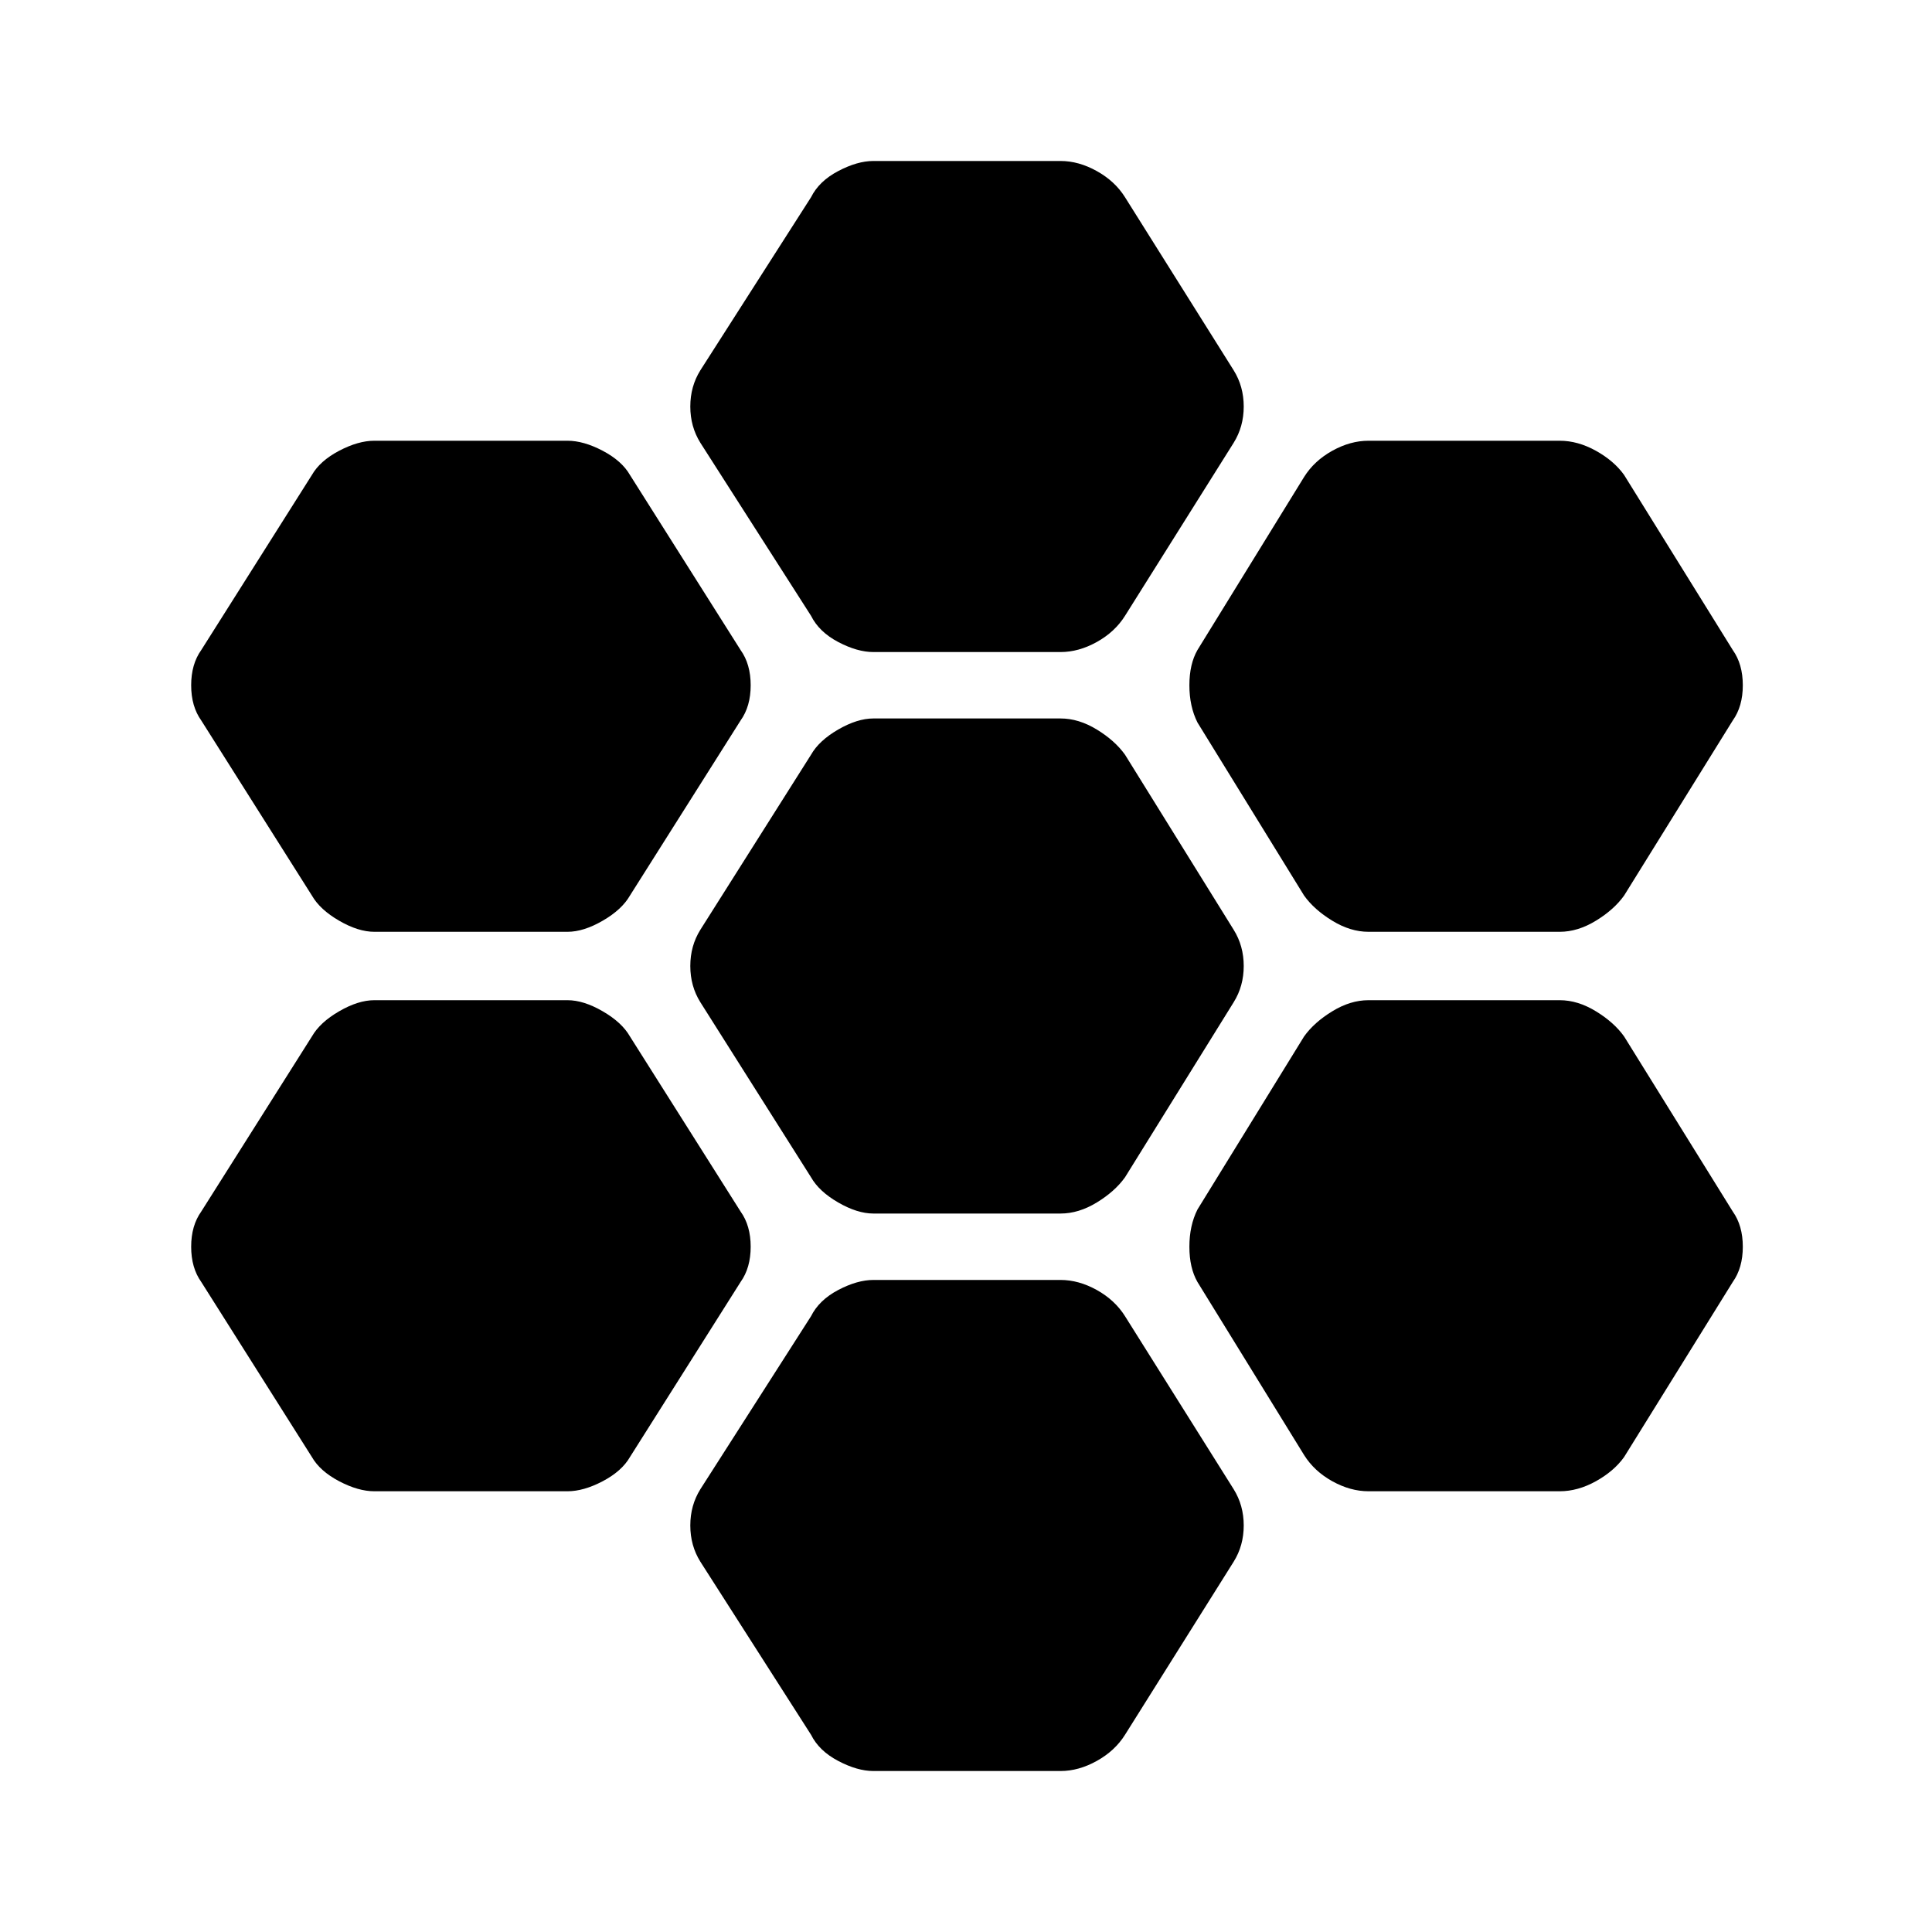<svg xmlns="http://www.w3.org/2000/svg" height="40" width="40"><path d="M28.333 19.292q-.375 0-.75-.23-.375-.229-.583-.52l-2.208-3.584q-.167-.333-.167-.77 0-.438.167-.73L27 9.875q.208-.333.583-.542.375-.208.75-.208h3.959q.375 0 .75.208.375.209.583.5l2.25 3.625q.208.292.208.73 0 .437-.208.729l-2.25 3.625q-.208.291-.583.52-.375.23-.75.23Zm-10.25 5.833q-.333 0-.729-.229-.396-.229-.562-.521L14.5 20.75q-.208-.333-.208-.75t.208-.75l2.292-3.625q.166-.292.562-.521.396-.229.729-.229h3.875q.375 0 .75.229t.584.521l2.25 3.625q.208.333.208.75t-.208.75l-2.25 3.625q-.209.292-.584.521-.375.229-.75.229Zm0-11.625q-.333 0-.729-.208-.396-.209-.562-.542L14.5 9.167q-.208-.334-.208-.75 0-.417.208-.75l2.292-3.584q.166-.333.562-.541.396-.209.729-.209h3.875q.375 0 .75.209.375.208.584.541l2.25 3.584q.208.333.208.75 0 .416-.208.75l-2.25 3.583q-.209.333-.584.542-.375.208-.75.208ZM7.75 19.292q-.333 0-.729-.23-.396-.229-.563-.52l-2.291-3.625q-.209-.292-.209-.729 0-.438.209-.73l2.291-3.625q.167-.291.563-.5.396-.208.729-.208h4q.333 0 .729.208.396.209.563.5l2.291 3.625q.209.292.209.73 0 .437-.209.729l-2.291 3.625q-.167.291-.563.52-.396.23-.729.23Zm0 11.583q-.333 0-.729-.208-.396-.209-.563-.5l-2.291-3.625q-.209-.292-.209-.73 0-.437.209-.729l2.291-3.625q.167-.291.563-.52.396-.23.729-.23h4q.333 0 .729.23.396.229.563.52l2.291 3.625q.209.292.209.729 0 .438-.209.73l-2.291 3.625q-.167.291-.563.5-.396.208-.729.208Zm10.333 5.792q-.333 0-.729-.209-.396-.208-.562-.541L14.5 32.333q-.208-.333-.208-.75 0-.416.208-.75l2.292-3.583q.166-.333.562-.542.396-.208.729-.208h3.875q.375 0 .75.208.375.209.584.542l2.25 3.583q.208.334.208.75 0 .417-.208.75l-2.25 3.584q-.209.333-.584.541-.375.209-.75.209Zm10.25-5.792q-.375 0-.75-.208-.375-.209-.583-.542l-2.208-3.583q-.167-.292-.167-.73 0-.437.167-.77L27 21.458q.208-.291.583-.52.375-.23.75-.23h3.959q.375 0 .75.23.375.229.583.52l2.25 3.625q.208.292.208.729 0 .438-.208.73l-2.25 3.625q-.208.291-.583.5-.375.208-.75.208Z"/></svg>
